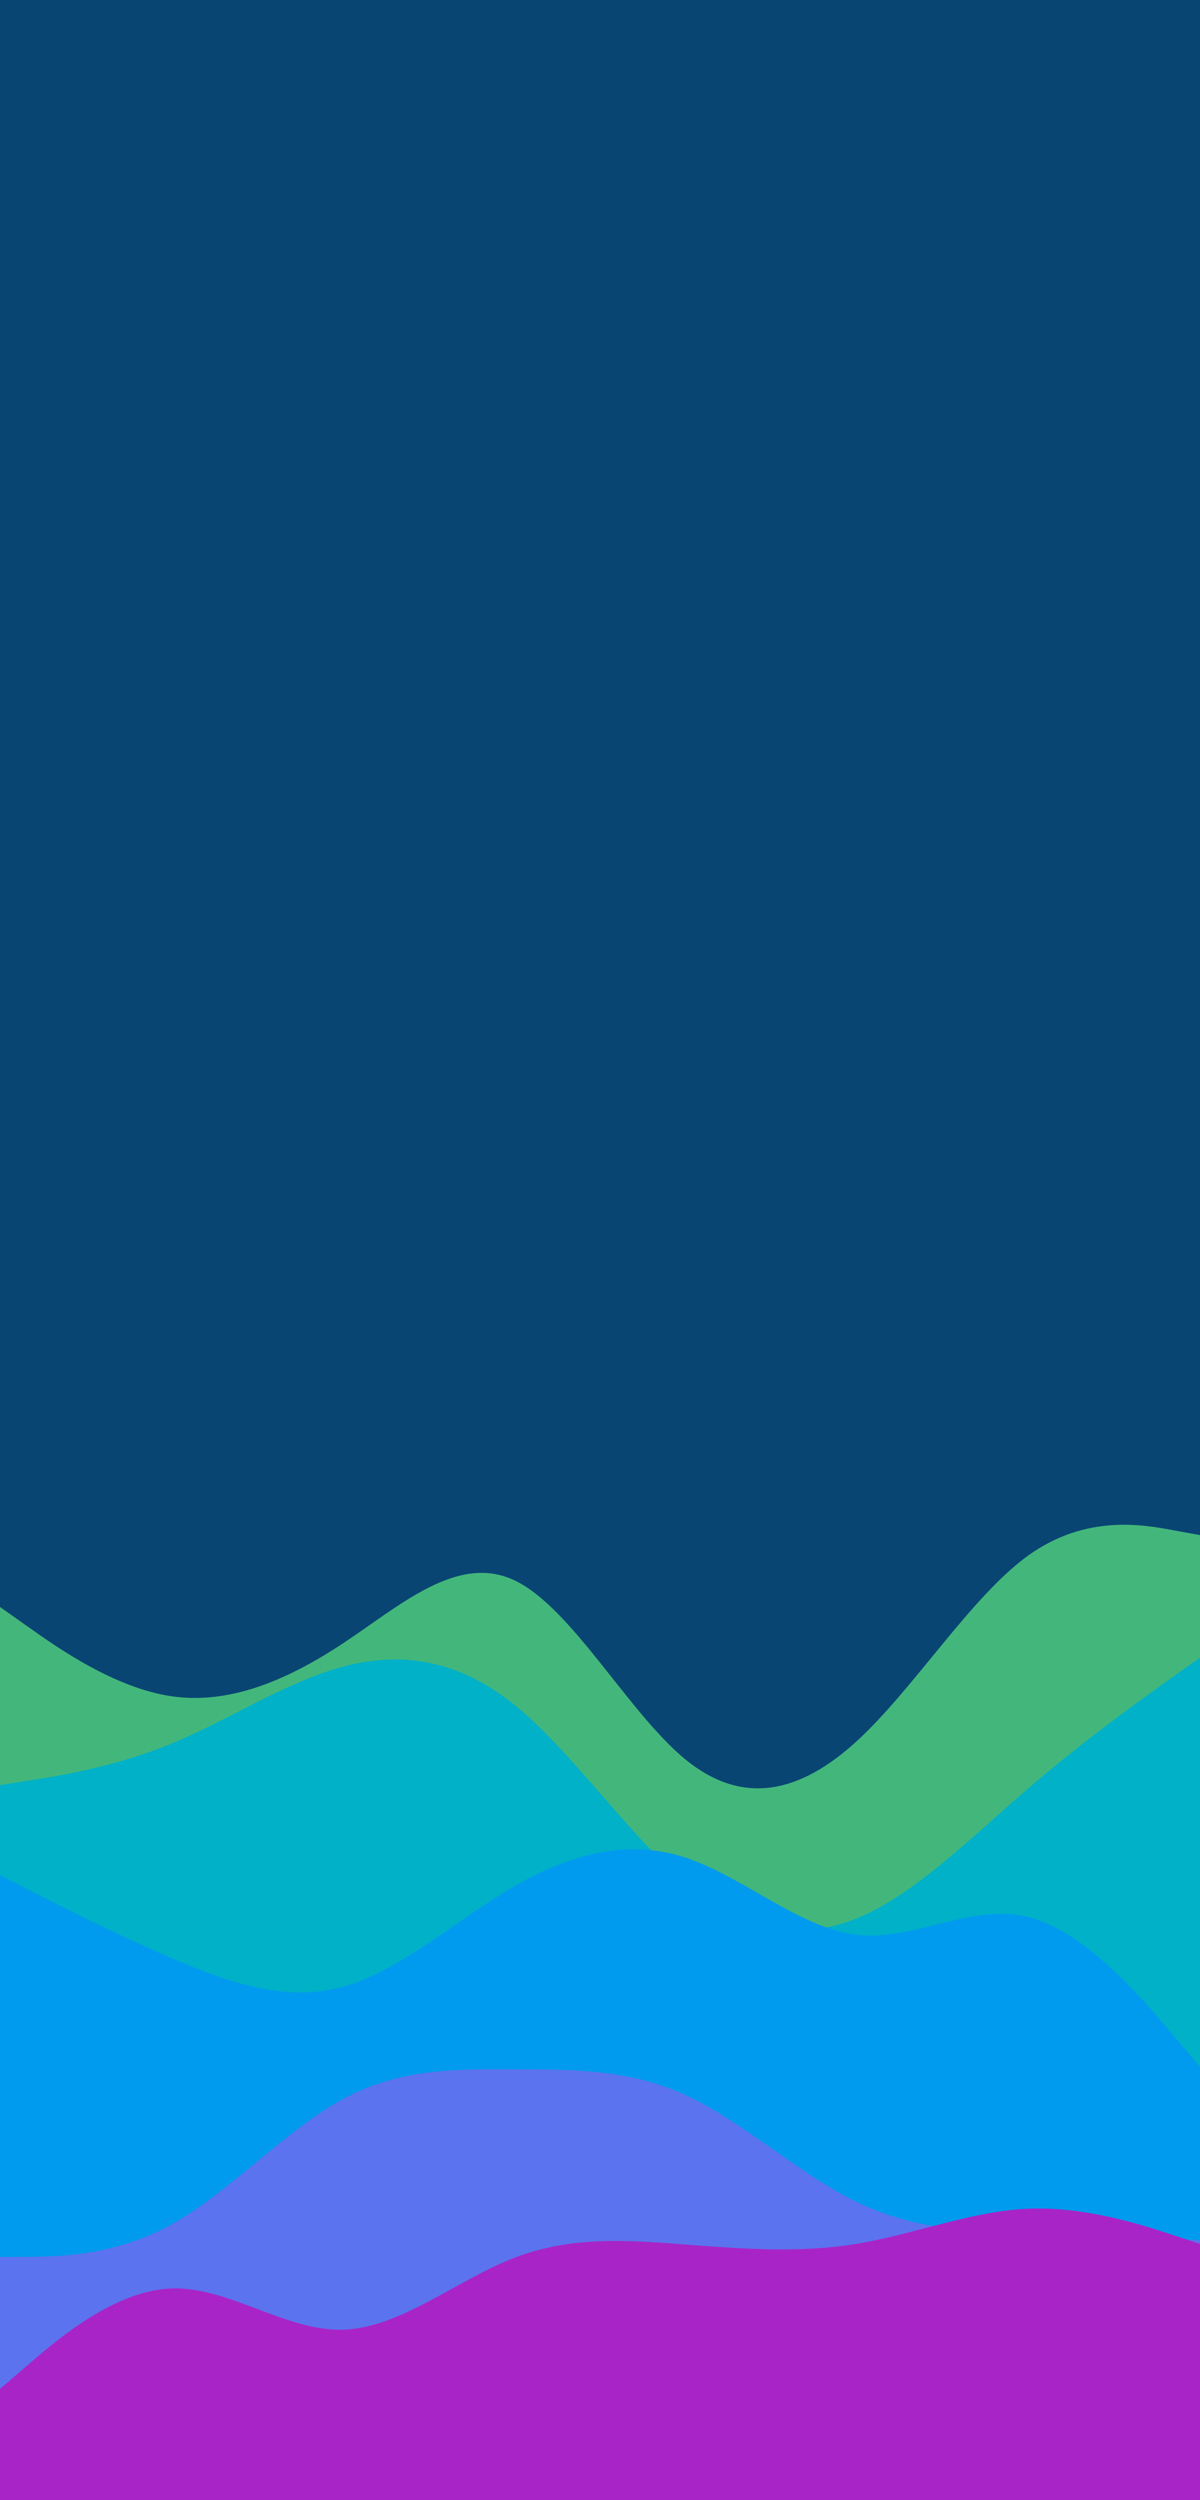 <svg id="visual" viewBox="0 0 1920 4000" width="1920" height="4000" xmlns="http://www.w3.org/2000/svg" xmlns:xlink="http://www.w3.org/1999/xlink" version="1.1"><rect x="0" y="0" width="1920" height="4000" fill="#094573"></rect><path d="M0 2571L45.7 2603.3C91.3 2635.7 182.7 2700.3 274.2 2713.8C365.7 2727.3 457.3 2689.7 548.8 2629.2C640.3 2568.7 731.7 2485.3 823 2528.3C914.3 2571.3 1005.7 2740.7 1097 2815.2C1188.3 2889.7 1279.7 2869.3 1371.2 2785.3C1462.7 2701.3 1554.3 2553.7 1645.8 2488.2C1737.3 2422.7 1828.7 2439.3 1874.3 2447.7L1920 2456L1920 4001L1874.3 4001C1828.7 4001 1737.3 4001 1645.8 4001C1554.3 4001 1462.7 4001 1371.2 4001C1279.7 4001 1188.3 4001 1097 4001C1005.7 4001 914.3 4001 823 4001C731.7 4001 640.3 4001 548.8 4001C457.3 4001 365.7 4001 274.2 4001C182.7 4001 91.3 4001 45.7 4001L0 4001Z" fill="#43b77b"></path><path d="M0 2856L45.7 2848.8C91.3 2841.7 182.7 2827.3 274.2 2789.7C365.7 2752 457.3 2691 548.8 2666.5C640.3 2642 731.7 2654 823 2727.5C914.3 2801 1005.7 2936 1097 3012.3C1188.3 3088.7 1279.7 3106.3 1371.2 3069C1462.7 3031.7 1554.3 2939.3 1645.8 2860.7C1737.3 2782 1828.7 2717 1874.3 2684.5L1920 2652L1920 4001L1874.3 4001C1828.7 4001 1737.3 4001 1645.8 4001C1554.3 4001 1462.7 4001 1371.2 4001C1279.7 4001 1188.3 4001 1097 4001C1005.7 4001 914.3 4001 823 4001C731.7 4001 640.3 4001 548.8 4001C457.3 4001 365.7 4001 274.2 4001C182.7 4001 91.3 4001 45.7 4001L0 4001Z" fill="#00b1c8"></path><path d="M0 3000L45.7 3023.3C91.3 3046.7 182.7 3093.3 274.2 3132.7C365.7 3172 457.3 3204 548.8 3178.7C640.3 3153.3 731.7 3070.7 823 3017.8C914.3 2965 1005.7 2942 1097 2972C1188.3 3002 1279.7 3085 1371.2 3095.5C1462.7 3106 1554.3 3044 1645.8 3067.2C1737.3 3090.3 1828.7 3198.7 1874.3 3252.8L1920 3307L1920 4001L1874.3 4001C1828.7 4001 1737.3 4001 1645.8 4001C1554.3 4001 1462.7 4001 1371.2 4001C1279.7 4001 1188.3 4001 1097 4001C1005.7 4001 914.3 4001 823 4001C731.7 4001 640.3 4001 548.8 4001C457.3 4001 365.7 4001 274.2 4001C182.7 4001 91.3 4001 45.7 4001L0 4001Z" fill="#009bee"></path><path d="M0 3611L45.7 3610.7C91.3 3610.3 182.7 3609.7 274.2 3559C365.7 3508.3 457.3 3407.7 548.8 3358.2C640.3 3308.7 731.7 3310.3 823 3310.7C914.3 3311 1005.7 3310 1097 3352C1188.3 3394 1279.7 3479 1371.2 3523.2C1462.7 3567.3 1554.3 3570.7 1645.8 3574C1737.3 3577.3 1828.7 3580.7 1874.3 3582.3L1920 3584L1920 4001L1874.3 4001C1828.7 4001 1737.3 4001 1645.8 4001C1554.3 4001 1462.7 4001 1371.2 4001C1279.7 4001 1188.3 4001 1097 4001C1005.7 4001 914.3 4001 823 4001C731.7 4001 640.3 4001 548.8 4001C457.3 4001 365.7 4001 274.2 4001C182.7 4001 91.3 4001 45.7 4001L0 4001Z" fill="#5b73ee"></path><path d="M0 3822L45.7 3782.7C91.3 3743.3 182.7 3664.7 274.2 3661.3C365.7 3658 457.3 3730 548.8 3727.3C640.3 3724.7 731.7 3647.3 823 3612.2C914.3 3577 1005.7 3584 1097 3591C1188.3 3598 1279.7 3605 1371.2 3589.8C1462.7 3574.7 1554.3 3537.3 1645.8 3533.7C1737.3 3530 1828.7 3560 1874.3 3575L1920 3590L1920 4001L1874.3 4001C1828.7 4001 1737.3 4001 1645.8 4001C1554.3 4001 1462.7 4001 1371.2 4001C1279.7 4001 1188.3 4001 1097 4001C1005.7 4001 914.3 4001 823 4001C731.7 4001 640.3 4001 548.8 4001C457.3 4001 365.7 4001 274.2 4001C182.7 4001 91.3 4001 45.7 4001L0 4001Z" fill="#a924c7"></path></svg>